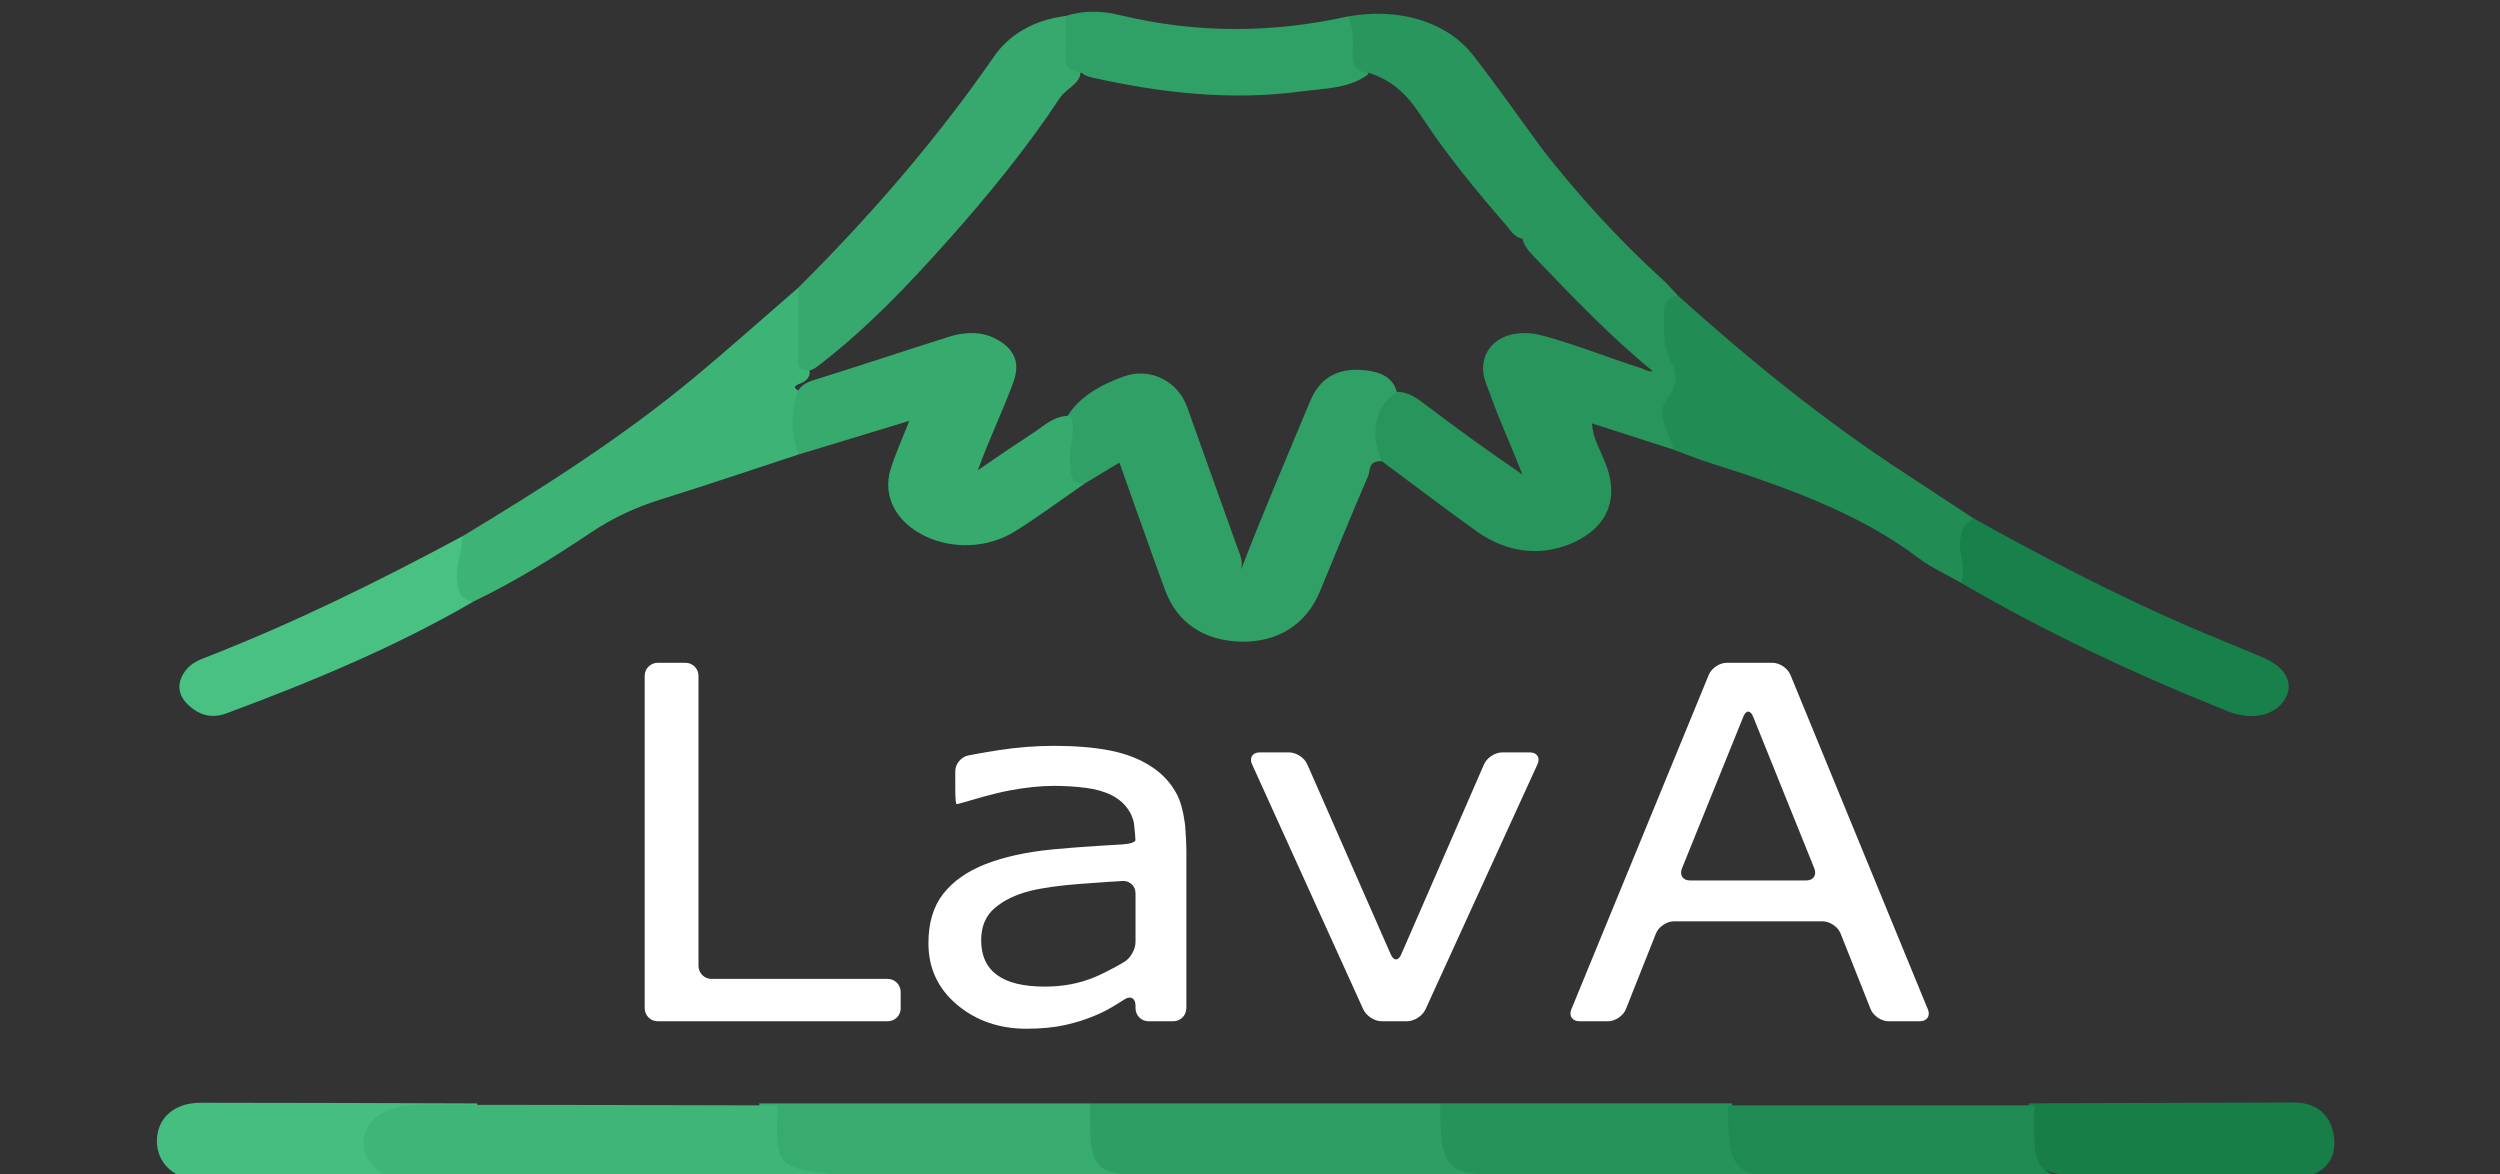<svg width="149" height="70" viewBox="0 0 149 70" fill="none" xmlns="http://www.w3.org/2000/svg">
<rect x="0" y="0" width="149" height="70" fill="#333333" stroke="none"/>
<g clip-path="url(#clip0_24_3)">
<path d="M99.755 26.801C98.166 26.29 96.573 25.776 94.883 25.235C94.938 26.186 95.467 26.983 95.765 27.822C96.446 29.736 95.815 31.337 93.932 32.261C92.026 33.2 89.868 33.007 87.997 31.661C86.09 30.296 84.238 28.885 82.363 27.493C81.094 26.406 81.4 24.121 82.912 23.379C83.731 23.247 84.315 23.626 84.818 24.013C86.709 25.451 88.646 26.851 90.734 28.278C90.108 26.654 89.389 25.123 88.832 23.549C88.681 23.116 88.465 22.698 88.41 22.246C88.205 20.506 89.856 19.423 91.983 20.011C93.978 20.56 95.869 21.322 97.826 21.948C98.039 22.017 98.22 22.165 98.499 22.122C95.912 19.991 93.681 17.648 91.442 15.312C91.063 14.918 90.711 14.516 90.719 13.994C90.645 12.652 90.541 11.314 90.684 9.976C90.738 9.454 90.63 8.685 91.859 8.812C94.025 11.589 96.422 14.238 99.141 16.712C99.45 16.995 99.709 17.308 99.991 17.605C99.423 18.851 99.411 20.088 99.933 21.352C100.262 22.149 100.343 22.957 99.825 23.761C99.442 24.361 99.535 25.003 99.752 25.633C99.883 26.02 100.185 26.41 99.752 26.801H99.755Z" fill="#27955C"/>
<path d="M83.26 23.379C81.968 24.144 81.609 25.788 82.367 27.489C81.52 27.443 81.686 28.038 81.547 28.355C80.545 30.66 79.617 32.984 78.647 35.296C77.835 37.23 76.129 38.293 73.968 38.243C71.752 38.188 70.151 37.121 69.432 35.153C68.523 32.674 67.65 30.184 66.718 27.57C65.937 28.042 65.275 28.44 64.618 28.838C63.497 29.055 63.52 28.382 63.431 27.868C63.265 26.87 63.528 25.877 63.57 24.883C64.262 23.696 65.554 22.945 66.981 22.435C68.55 21.871 70.202 22.717 70.751 24.253C71.745 27.033 72.734 29.817 73.736 32.597C73.906 33.069 74.146 33.548 73.925 34.063C75.228 30.66 76.678 27.296 78.078 23.924C78.666 22.512 79.71 21.932 81.226 22.056C82.27 22.141 83.055 22.497 83.252 23.379H83.26Z" fill="#30A066"/>
<path d="M27.543 31.971C32.38 29.059 37.102 26.043 41.294 22.567C43.432 20.796 45.481 18.959 47.573 17.149C48.103 17.571 47.964 18.112 47.991 18.619C48.049 19.686 47.883 20.761 48.145 21.82C48.412 22.261 48.18 22.679 47.724 22.845C46.885 23.151 47.836 23.267 47.77 23.471C47.55 24.674 47.944 25.892 47.589 27.087C44.851 27.984 42.129 28.912 39.368 29.77C37.829 30.25 36.475 30.896 35.219 31.739C32.999 33.227 30.71 34.654 28.208 35.857C27.211 36.081 27.056 35.482 26.948 34.991C26.712 33.943 26.793 32.906 27.547 31.967L27.543 31.971Z" fill="#3EB376"/>
<path d="M47.585 27.091C47.148 25.826 47.101 24.562 47.573 23.294C47.813 22.818 48.404 22.679 48.923 22.52C51.471 21.727 53.988 20.881 56.529 20.08C57.724 19.705 58.81 19.763 59.75 20.44C60.654 21.093 60.72 21.898 60.384 22.814C59.761 24.504 58.961 26.147 58.28 28.026C59.491 27.187 60.55 26.472 61.625 25.772C62.267 25.355 62.812 24.767 63.791 24.782C64.227 25.768 63.593 26.754 63.791 27.744C63.883 28.216 63.694 28.765 64.618 28.842C63.249 29.786 61.927 30.768 60.508 31.661C58.88 32.682 56.776 32.752 55.109 31.94C53.393 31.105 52.577 29.55 53.087 27.941C53.381 27.013 53.791 26.109 54.193 25.084C51.873 25.791 49.731 26.441 47.589 27.091H47.585Z" fill="#37AA6E"/>
<path d="M99.755 26.801C99.516 25.768 98.596 24.713 99.407 23.703C100.011 22.957 99.949 22.211 99.62 21.6C99.11 20.649 99.195 19.713 99.179 18.758C99.172 18.278 99.191 17.764 99.991 17.609C104.21 21.395 108.634 25.022 113.587 28.243C114.94 29.125 116.286 30.014 117.636 30.903C117.226 31.839 117.164 32.798 117.311 33.773C117.369 34.144 117.435 34.534 116.851 34.724C116 34.233 115.068 33.811 114.318 33.243C110.718 30.521 106.256 28.97 101.704 27.524C101.039 27.311 100.405 27.044 99.755 26.805V26.801Z" fill="#218C54"/>
<path d="M48.053 22.095C47.372 21.952 47.581 21.511 47.577 21.171C47.558 19.829 47.569 18.491 47.573 17.149C51.943 12.807 55.871 8.24 59.235 3.38C60.129 2.088 61.563 1.199 63.516 0.951C64.042 1.38 63.891 1.922 63.903 2.428C63.918 3.024 63.903 3.615 64.371 4.13C64.552 4.93 63.559 5.243 63.179 5.82C61.196 8.824 58.872 11.674 56.393 14.446C54.108 17.002 51.738 19.504 48.888 21.708C48.648 21.894 48.432 22.103 48.049 22.095H48.053Z" fill="#37A96E"/>
<path d="M116.854 34.72C117.23 33.889 116.735 33.061 116.831 32.222C116.893 31.669 116.982 31.201 117.636 30.899C121.746 33.193 125.941 35.381 130.361 37.303C131.873 37.96 133.428 38.56 134.939 39.217C136.304 39.809 136.757 40.822 136.127 41.754C135.5 42.678 134.174 42.952 132.747 42.38C127.19 40.157 121.854 37.647 116.851 34.724L116.854 34.72Z" fill="#18804A"/>
<path d="M64.97 65.763C71.926 65.763 78.886 65.763 85.843 65.763C86.33 66.269 86.287 66.923 86.276 67.537C86.253 68.601 86.817 69.107 87.776 69.347C88.627 69.564 89.489 69.618 90.359 69.618C93.209 69.618 96.055 69.591 98.905 69.637C99.52 69.649 100.308 69.413 100.618 70.294C92.211 70.294 83.801 70.294 75.395 70.294C73.519 70.07 71.636 70.248 69.757 70.198C68.937 70.174 68.114 70.244 67.294 70.174C64.614 69.95 63.752 68.299 64.97 65.759V65.763Z" fill="#2E9E64"/>
<path d="M64.97 65.763C64.97 66.145 64.97 66.528 64.97 66.911C64.97 69.533 65.43 70.012 68.121 70.051C70.09 70.082 72.054 70.051 74.022 70.066C74.486 70.066 74.989 69.919 75.395 70.298C68.148 70.298 60.898 70.298 53.652 70.298C52.654 69.792 51.587 70.174 50.554 70.062C50.222 70.028 49.886 70.058 49.549 70.058C45.377 70.058 45.242 69.923 45.253 65.763C51.827 65.763 58.396 65.763 64.97 65.763Z" fill="#38AB6F"/>
<path d="M28.44 65.763C28.44 65.859 28.44 65.952 28.44 66.049C28.27 69.981 28.692 69.475 32.45 70.047C33.61 70.225 34.824 69.792 35.969 70.294C27.965 70.31 19.956 70.333 11.952 70.325C10.39 70.325 9.346 69.32 9.35 68.001C9.354 66.648 10.375 65.724 11.956 65.724C17.455 65.724 22.949 65.747 28.448 65.763H28.44Z" fill="#46BE80"/>
<path d="M27.543 31.971C27.57 32.868 27.126 33.734 27.265 34.643C27.346 35.172 27.319 35.718 28.204 35.861C23.63 38.525 18.626 40.613 13.487 42.519C12.548 42.867 11.782 42.566 11.194 41.989C10.564 41.367 10.545 40.682 11.036 39.994C11.28 39.658 11.658 39.414 12.091 39.248C17.497 37.148 22.578 34.639 27.539 31.971H27.543Z" fill="#48C182"/>
<path d="M64.479 4.346C63.775 4.281 63.497 3.963 63.508 3.426C63.528 2.602 63.516 1.779 63.516 0.955C64.587 0.599 65.685 0.642 66.752 0.901C71.273 1.999 75.797 1.984 80.333 0.982C80.967 1.326 81.032 1.856 80.998 2.378C80.948 3.105 81.172 3.77 81.555 4.42C80.437 5.282 78.933 5.267 77.537 5.452C73.307 6.013 69.177 5.533 65.101 4.625C64.865 4.571 64.649 4.493 64.479 4.354V4.346Z" fill="#30A166"/>
<path d="M100.618 70.298C100.208 69.919 99.701 70.066 99.237 70.066C96.391 70.055 93.549 70.058 90.703 70.058C90.51 70.058 90.317 70.058 90.123 70.058C86.141 70.058 85.831 69.745 85.843 65.763C91.639 65.763 97.439 65.763 103.236 65.763C103.236 66.339 103.236 66.919 103.236 67.495C103.236 69.517 103.723 70.035 105.78 70.051C109.639 70.078 113.498 70.051 117.353 70.066C117.864 70.066 118.421 69.892 118.881 70.298C112.794 70.298 106.704 70.298 100.618 70.298Z" fill="#26935A"/>
<path d="M137.546 70.109C133.165 70.093 128.784 70.07 124.402 70.059C121.325 70.051 120.918 69.653 120.918 66.625C120.918 66.335 120.918 66.049 120.918 65.759C126.173 65.743 131.428 65.728 136.68 65.708C137.971 65.705 138.837 66.339 139.073 67.564C139.305 68.775 138.837 69.73 137.542 70.109H137.546Z" fill="#177E48"/>
<path d="M81.574 4.342C80.758 4.273 80.603 3.855 80.615 3.302C80.634 2.521 80.719 1.732 80.337 0.978C83.372 0.437 86.241 1.291 87.799 3.294C89.211 5.108 90.514 6.972 91.867 8.812C91.028 9.013 91.071 9.563 91.063 10.073C91.044 11.465 91.047 12.857 91.04 14.249C90.305 14.28 90.092 13.797 89.787 13.445C87.985 11.372 86.249 9.261 84.783 7.034C84.018 5.87 83.186 4.845 81.57 4.339L81.574 4.342Z" fill="#28965D"/>
<path d="M46.343 65.882C46.343 65.979 46.343 66.072 46.343 66.169C46.123 70.101 46.672 69.594 51.525 70.167C53.025 70.345 54.591 69.912 56.072 70.414C45.721 70.43 35.373 70.453 25.022 70.445C23.004 70.445 21.65 69.44 21.658 68.121C21.662 66.768 22.984 65.844 25.026 65.844C32.133 65.844 39.24 65.867 46.347 65.882H46.343Z" fill="#3FB578"/>
<path d="M118.498 70.418C118.069 70.039 117.539 70.186 117.048 70.186C114.063 70.174 111.081 70.178 108.096 70.178C107.895 70.178 107.69 70.178 107.489 70.178C103.309 70.178 102.984 69.865 102.996 65.882C109.078 65.882 115.161 65.882 121.243 65.882C121.243 66.459 121.243 67.039 121.243 67.615C121.243 69.637 121.754 70.155 123.911 70.171C127.96 70.198 132.005 70.171 136.053 70.186C136.591 70.186 137.174 70.012 137.654 70.418C131.266 70.418 124.882 70.418 118.494 70.418H118.498Z" fill="#1F8A52"/>
<path d="M53.683 60.094C53.683 60.519 53.335 60.867 52.909 60.867H39.198C38.772 60.867 38.424 60.519 38.424 60.094V40.276C38.424 39.851 38.772 39.503 39.198 39.503H40.856C41.282 39.503 41.63 39.851 41.63 40.276V57.569C41.63 57.994 41.978 58.342 42.403 58.342H52.906C53.331 58.342 53.679 58.69 53.679 59.115V60.094H53.683Z" fill="white"/>
<path d="M70.704 60.094C70.704 60.519 70.356 60.867 69.931 60.867H68.45C68.025 60.867 67.677 60.519 67.677 60.094V59.931C67.677 59.506 67.391 59.332 67.042 59.549L66.582 59.839C66.122 60.129 65.677 60.361 65.244 60.535C64.738 60.755 64.154 60.937 63.497 61.088C62.839 61.234 62.066 61.312 61.18 61.312C59.549 61.312 58.168 60.832 57.035 59.877C55.902 58.922 55.334 57.7 55.334 56.219C55.334 55.005 55.628 54.023 56.215 53.273C56.803 52.523 57.642 51.931 58.733 51.502C59.835 51.073 61.157 50.779 62.7 50.628C64.243 50.473 66.899 50.326 66.899 50.326C67.325 50.303 67.673 50.191 67.673 50.075C67.673 49.959 67.634 49.522 67.588 49.097C67.588 49.097 67.549 48.745 67.305 48.346C67.062 47.944 66.714 47.631 66.261 47.399C65.828 47.179 65.31 47.032 64.707 46.955C64.104 46.877 63.469 46.838 62.812 46.838C62.012 46.838 61.122 46.931 60.14 47.117C59.158 47.303 57.836 47.705 57.836 47.705C57.43 47.828 57.058 47.929 57.016 47.929C56.973 47.929 56.935 47.581 56.935 47.156V45.961C56.935 45.535 57.275 45.118 57.693 45.029C57.693 45.029 58.389 44.886 59.51 44.712C60.631 44.538 61.741 44.453 62.831 44.453C64.104 44.453 65.213 44.545 66.161 44.731C67.104 44.917 67.924 45.234 68.616 45.686C69.297 46.127 69.815 46.695 70.171 47.395C70.526 48.095 70.635 49.22 70.635 49.22C70.673 49.646 70.708 50.338 70.708 50.763V60.09L70.704 60.094ZM67.015 57.325C67.379 57.105 67.677 56.575 67.677 56.15V53.234C67.677 52.809 67.329 52.48 66.903 52.507C66.903 52.507 65.654 52.581 64.398 52.677C63.141 52.774 62.143 52.913 61.408 53.095C60.535 53.315 59.827 53.656 59.286 54.12C58.744 54.584 58.477 55.222 58.477 56.034C58.477 56.95 58.791 57.642 59.417 58.106C60.044 58.57 60.999 58.802 62.282 58.802C63.35 58.802 64.328 58.617 65.213 58.249C66.099 57.882 67.015 57.325 67.015 57.325Z" fill="white"/>
<path d="M91.183 44.843C91.608 44.843 91.813 45.16 91.635 45.547L84.957 60.163C84.779 60.55 84.288 60.867 83.863 60.867H82.347C81.922 60.867 81.431 60.55 81.253 60.163L74.621 45.547C74.447 45.16 74.648 44.843 75.074 44.843H76.829C77.255 44.843 77.742 45.16 77.912 45.551L82.892 56.888C83.063 57.279 83.341 57.279 83.511 56.888L88.449 45.551C88.619 45.16 89.106 44.843 89.532 44.843H91.175H91.183Z" fill="white"/>
<path d="M114.902 60.152C115.064 60.546 114.848 60.867 114.422 60.867H112.551C112.125 60.867 111.65 60.542 111.491 60.148L109.697 55.632C109.538 55.237 109.063 54.912 108.638 54.912H99.755C99.33 54.912 98.855 55.237 98.696 55.632L96.902 60.148C96.743 60.542 96.268 60.867 95.842 60.867H94.133C93.708 60.867 93.491 60.546 93.654 60.152L101.844 40.218C102.006 39.824 102.485 39.503 102.911 39.503H105.641C106.066 39.503 106.546 39.824 106.708 40.218L114.898 60.152H114.902ZM107.651 52.476C108.077 52.476 108.293 52.155 108.135 51.761L104.485 42.709C104.326 42.314 104.063 42.314 103.905 42.709L100.243 51.761C100.084 52.155 100.301 52.476 100.726 52.476H107.651Z" fill="white"/>
</g>
<defs>
<clipPath id="clip0_24_3">
<rect width="148.485" height="70" fill="white"/>
</clipPath>
</defs>
</svg>
